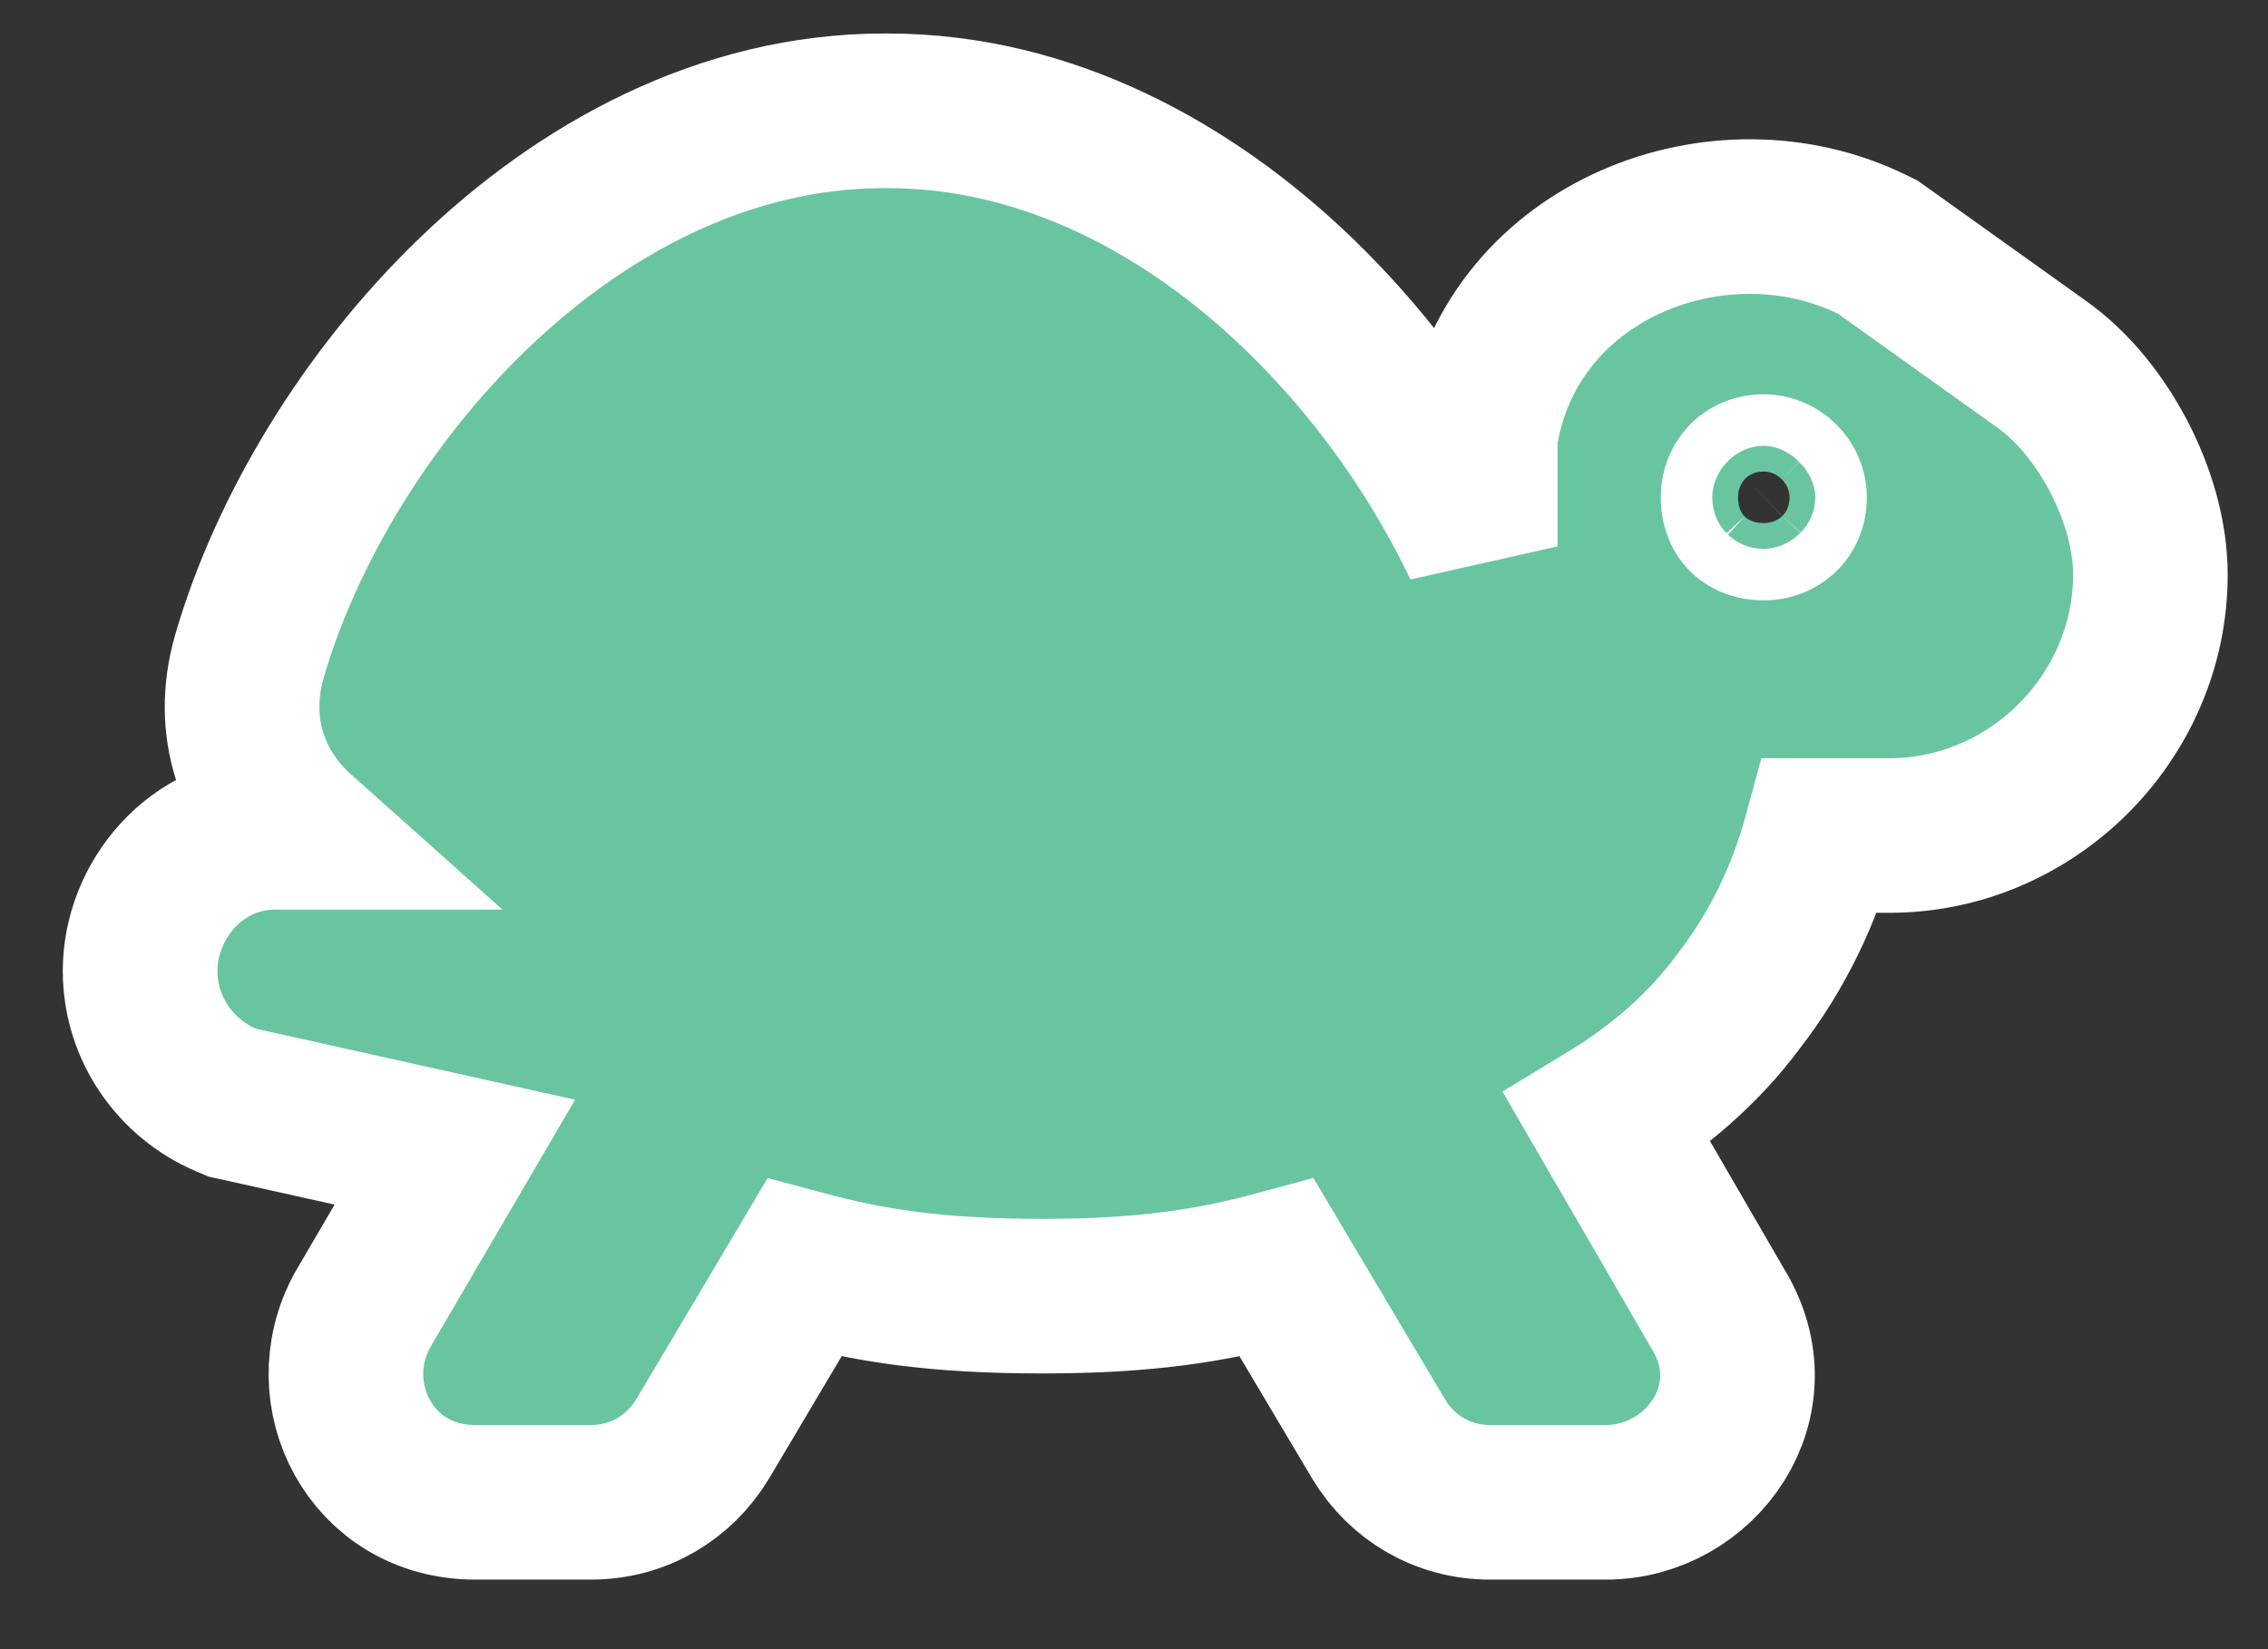 <svg width="22" height="16" viewBox="0 0 22 16" fill="none" xmlns="http://www.w3.org/2000/svg">
<rect x="0" y="0" width="22" height="16" fill="#333333" stroke="none"/>
<path d="M14.359 5.301C13.945 4.428 13.339 3.565 12.598 2.851C11.555 1.846 10.175 1.075 8.609 1.075H8.578C7.012 1.075 5.632 1.846 4.589 2.851C3.546 3.856 2.771 5.156 2.42 6.366L2.42 6.366L2.419 6.369C2.219 7.069 2.461 7.676 2.908 8.075H2.672C1.894 8.075 1.359 8.745 1.359 9.419C1.359 9.986 1.71 10.465 2.189 10.671L2.253 10.698L2.322 10.713L4.412 11.178L3.524 12.697L3.519 12.706L3.513 12.716C3.072 13.526 3.596 14.575 4.609 14.575H5.734C6.196 14.575 6.591 14.333 6.815 13.961L6.817 13.958L7.801 12.301C8.434 12.471 9.07 12.575 10.109 12.575C11.125 12.575 11.756 12.471 12.386 12.301L13.371 13.958L13.373 13.961C13.596 14.333 13.991 14.575 14.453 14.575H15.578C16.499 14.575 17.215 13.586 16.658 12.688L15.592 10.85C16.062 10.565 16.508 10.196 16.864 9.715C17.245 9.223 17.504 8.675 17.659 8.106H18.328C19.711 8.106 20.859 6.958 20.859 5.575C20.859 5.17 20.726 4.761 20.552 4.427C20.378 4.095 20.12 3.754 19.791 3.524L18.264 2.433L18.213 2.397L18.156 2.369C16.689 1.656 14.694 2.406 14.372 4.158L14.359 4.225V4.294V4.294V4.295V4.296V4.297V4.297V4.298V4.299V4.299V4.3V4.301V4.302V4.302V4.303V4.304V4.305V4.305V4.306V4.307V4.307V4.308V4.309V4.31V4.31V4.311V4.312V4.312V4.313V4.314V4.315V4.315V4.316V4.317V4.317V4.318V4.319V4.32V4.32V4.321V4.322V4.322V4.323V4.324V4.324V4.325V4.326V4.327V4.327V4.328V4.329V4.329V4.33V4.331V4.331V4.332V4.333V4.334V4.334V4.335V4.336V4.336V4.337V4.338V4.338V4.339V4.34V4.34V4.341V4.342V4.343V4.343V4.344V4.345V4.345V4.346V4.347V4.347V4.348V4.349V4.349V4.35V4.351V4.351V4.352V4.353V4.353V4.354V4.355V4.355V4.356V4.357V4.357V4.358V4.359V4.36V4.36V4.361V4.362V4.362V4.363V4.364V4.364V4.365V4.366V4.366V4.367V4.368V4.368V4.369V4.37V4.37V4.371V4.372V4.372V4.373V4.373V4.374V4.375V4.375V4.376V4.377V4.377V4.378V4.379V4.379V4.38V4.381V4.381V4.382V4.383V4.383V4.384V4.385V4.385V4.386V4.387V4.387V4.388V4.389V4.389V4.39V4.39V4.391V4.392V4.392V4.393V4.394V4.394V4.395V4.396V4.396V4.397V4.398V4.398V4.399V4.399V4.4V4.401V4.401V4.402V4.403V4.403V4.404V4.405V4.405V4.406V4.406V4.407V4.408V4.408V4.409V4.41V4.41V4.411V4.411V4.412V4.413V4.413V4.414V4.415V4.415V4.416V4.417V4.417V4.418V4.418V4.419V4.42V4.42V4.421V4.421V4.422V4.423V4.423V4.424V4.425V4.425V4.426V4.426V4.427V4.428V4.428V4.429V4.43V4.43V4.431V4.431V4.432V4.433V4.433V4.434V4.434V4.435V4.436V4.436V4.437V4.438V4.438V4.439V4.439V4.44V4.441V4.441V4.442V4.442V4.443V4.444V4.444V4.445V4.445V4.446V4.447V4.447V4.448V4.448V4.449V4.45V4.45V4.451V4.451V4.452V4.453V4.453V4.454V4.454V4.455V4.456V4.456V4.457V4.457V4.458V4.459V4.459V4.46V4.46V4.461V4.462V4.462V4.463V4.463V4.464V4.465V4.465V4.466V4.466V4.467V4.468V4.468V4.469V4.469V4.47V4.471V4.471V4.472V4.472V4.473V4.473V4.474V4.475V4.475V4.476V4.476V4.477V4.478V4.478V4.479V4.479V4.48V4.48V4.481V4.482V4.482V4.483V4.483V4.484V4.485V4.485V4.486V4.486V4.487V4.487V4.488V4.489V4.489V4.49V4.49V4.491V4.492V4.492V4.493V4.493V4.494V4.494V4.495V4.496V4.496V4.497V4.497V4.498V4.498V4.499V4.5V4.5V4.501V4.501V4.502V4.502V4.503V4.504V4.504V4.505V4.505V4.506V4.506V4.507V4.508V4.508V4.509V4.509V4.51V4.51V4.511V4.512V4.512V4.513V4.513V4.514V4.514V4.515V4.516V4.516V4.517V4.517V4.518V4.518V4.519V4.52V4.52V4.521V4.521V4.522V4.522V4.523V4.524V4.524V4.525V4.525V4.526V4.526V4.527V4.527V4.528V4.529V4.529V4.53V4.53V4.531V4.531V4.532V4.533V4.533V4.534V4.534V4.535V4.535V4.536V4.536V4.537V4.538V4.538V4.539V4.539V4.54V4.54V4.541V4.542V4.542V4.543V4.543V4.544V4.544V4.545V4.545V4.546V4.547V4.547V4.548V4.548V4.549V4.549V4.55V4.55V4.551V4.552V4.552V4.553V4.553V4.554V4.554V4.555V4.555V4.556V4.557V4.557V4.558V4.558V4.559V4.559V4.56V4.56V4.561V4.562V4.562V4.563V4.563V4.564V4.564V4.565V4.565V4.566V4.566V4.567V4.568V4.568V4.569V4.569V4.57V4.57V4.571V4.571V4.572V4.573V4.573V4.574V4.574V4.575V4.575V4.576V4.576V4.577V4.578V4.578V4.579V4.579V4.58V4.58V4.581V4.581V4.582V4.582V4.583V4.584V4.584V4.585V4.585V4.586V4.586V4.587V4.587V4.588V4.589V4.589V4.59V4.59V4.591V4.591V4.592V4.592V4.593V4.593V4.594V4.595V4.595V4.596V4.596V4.597V4.597V4.598V4.598V4.599V4.6V4.6V4.601V4.601V4.602V4.602V4.603V4.603V4.604V4.604V4.605V4.606V4.606V5.301ZM17.109 4.575C17.168 4.575 17.234 4.599 17.284 4.65C17.335 4.701 17.359 4.766 17.359 4.825C17.359 4.914 17.324 4.97 17.295 5C17.262 5.035 17.198 5.075 17.109 5.075C16.991 5.075 16.934 5.023 16.923 5.011C16.911 5 16.859 4.944 16.859 4.825C16.859 4.736 16.9 4.672 16.934 4.639C16.964 4.61 17.02 4.575 17.109 4.575Z" fill="#69C5A0" stroke="white" stroke-width="1.5"/>
</svg>
